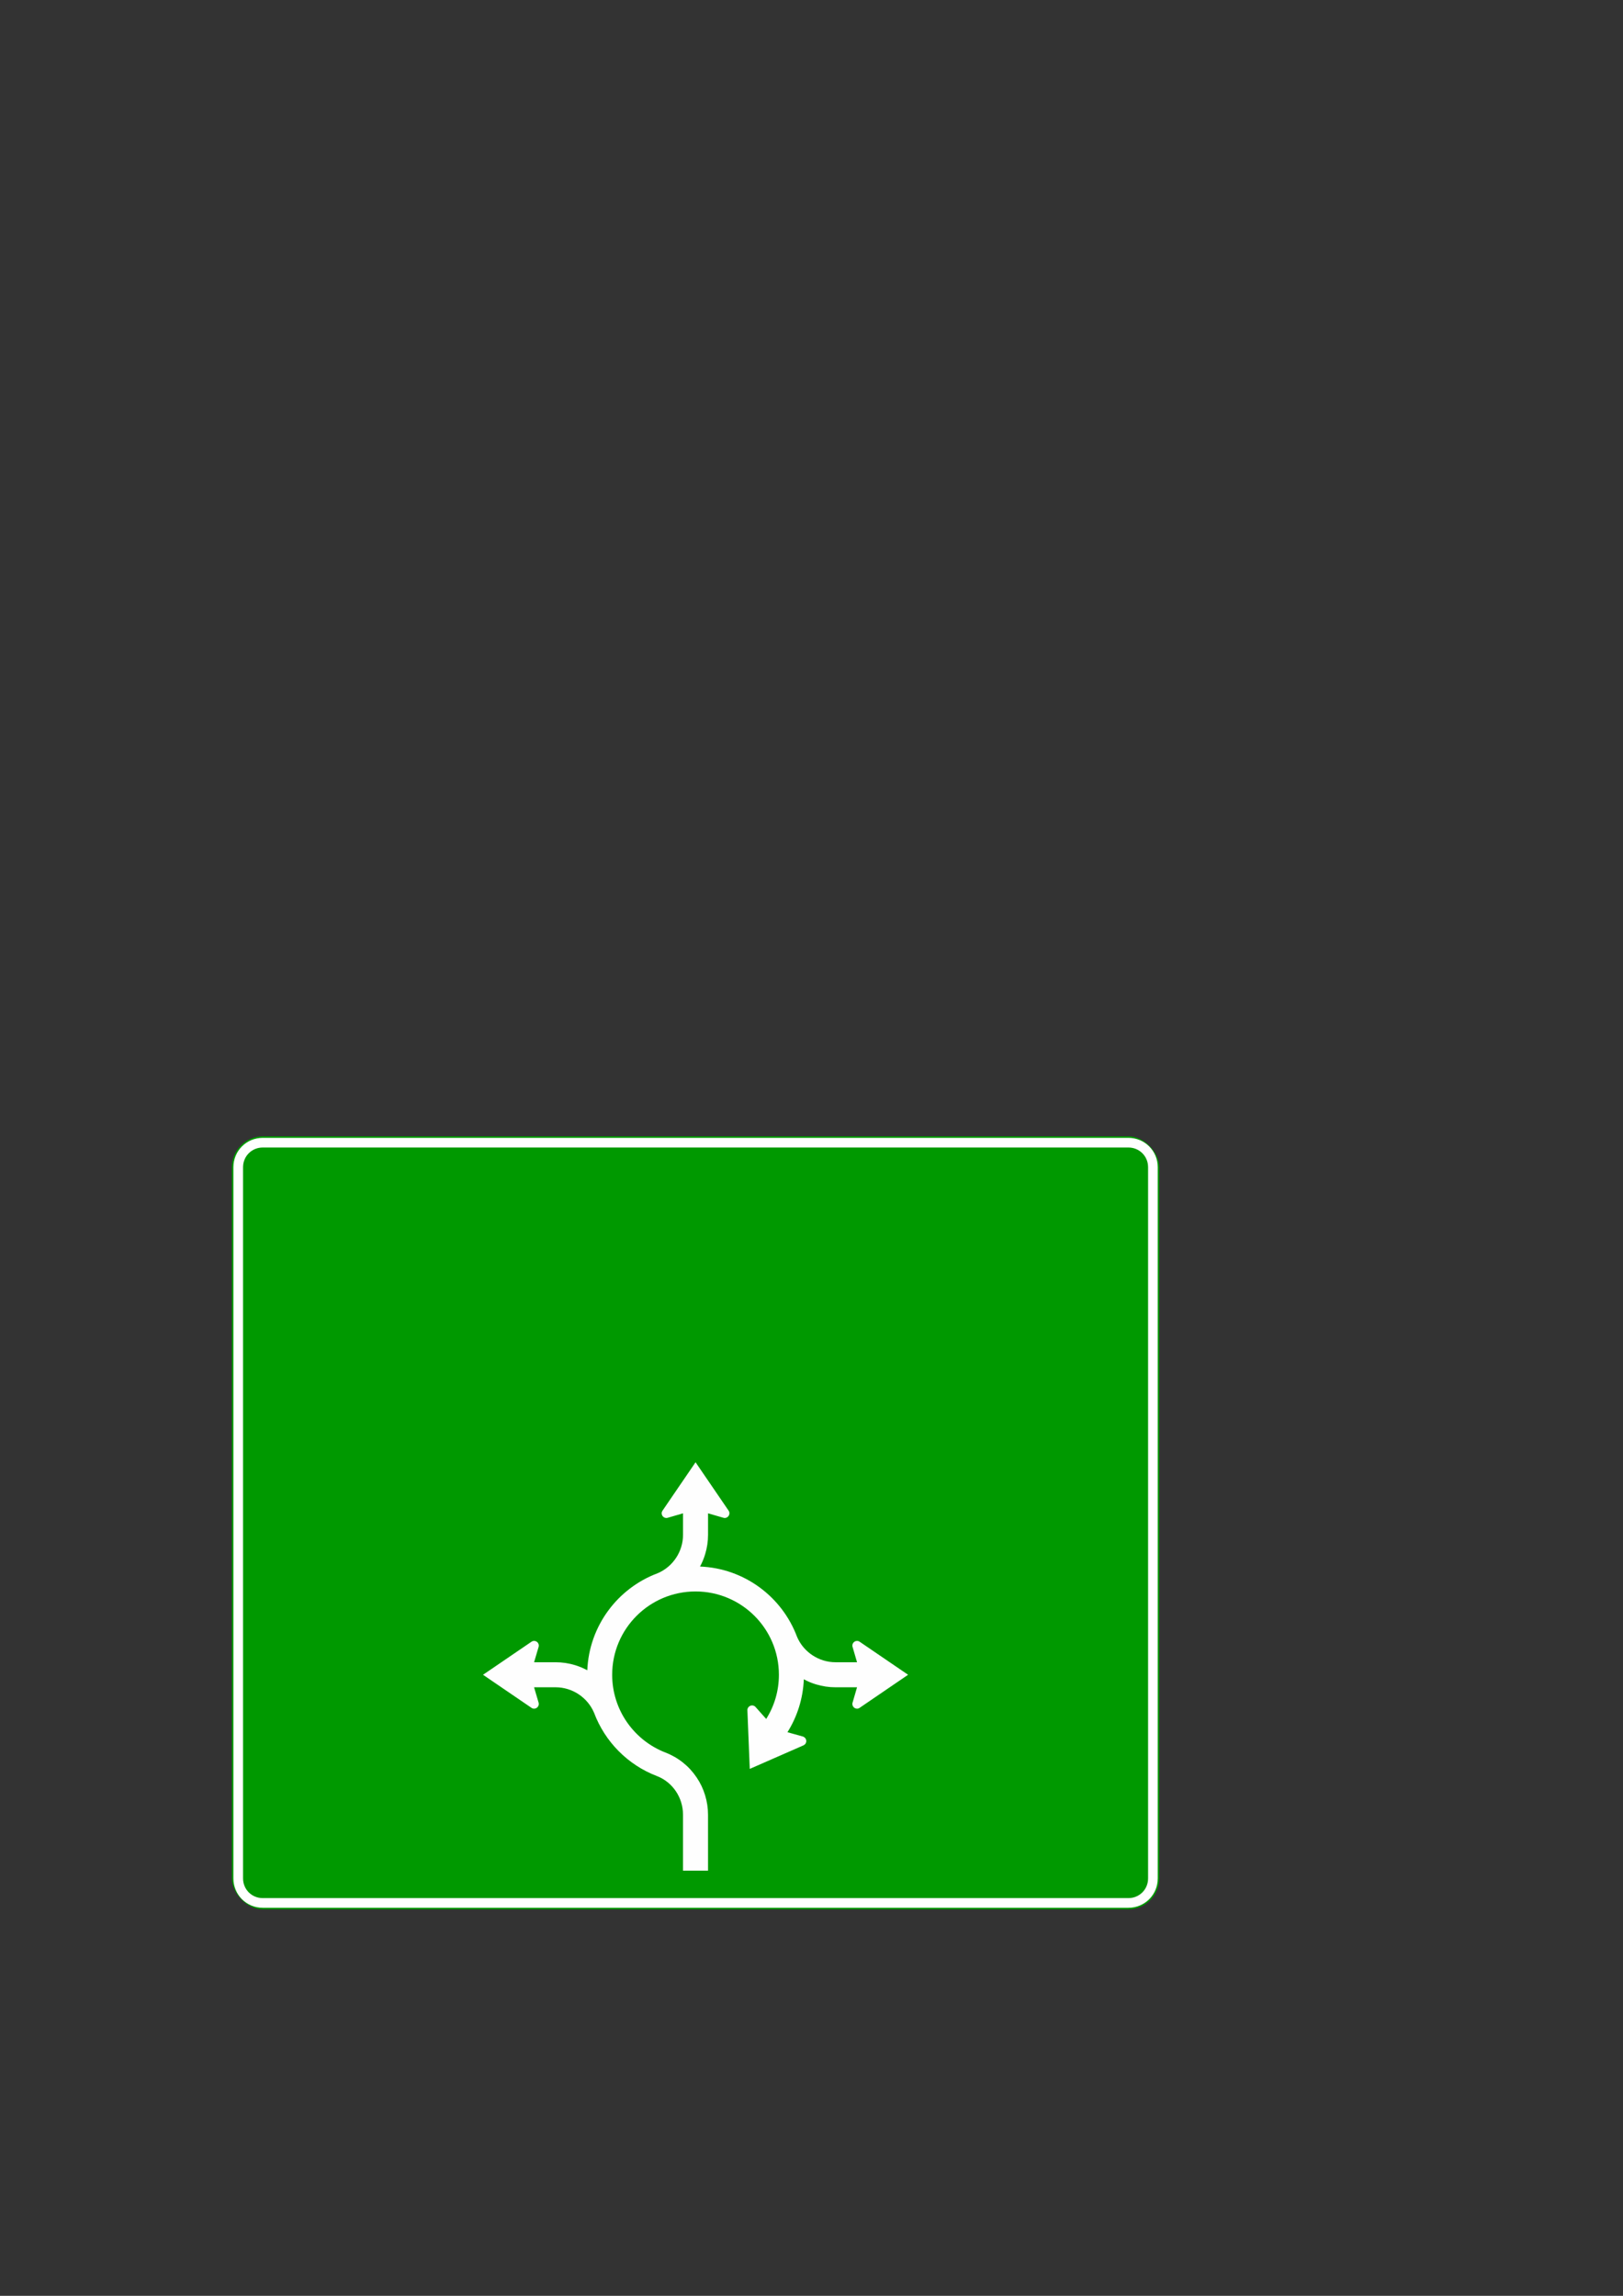 <?xml version="1.0" encoding="UTF-8" standalone="no"?>
<!-- Created with Inkscape (http://www.inkscape.org/) -->

<svg
   xmlns:dc="http://purl.org/dc/elements/1.1/"
   xmlns:cc="http://creativecommons.org/ns#"
   xmlns:rdf="http://www.w3.org/1999/02/22-rdf-syntax-ns#"
   xmlns:svg="http://www.w3.org/2000/svg"
   xmlns="http://www.w3.org/2000/svg"
   xmlns:xlink="http://www.w3.org/1999/xlink"
   xmlns:sodipodi="http://sodipodi.sourceforge.net/DTD/sodipodi-0.dtd"
   xmlns:inkscape="http://www.inkscape.org/namespaces/inkscape"
   width="210mm"
   height="297mm"
   viewBox="0 0 210 297"
   version="1.1"
   id="svg8"
   inkscape:version="0.92.3 (2405546, 2018-03-11)"
   sodipodi:docname="D1A-b.svg">
  <rect x="0" y="0" width="210" height="297" fill="#333333" stroke="none"/>
  <defs
     id="defs2">
    <clipPath
       clipPathUnits="userSpaceOnUse"
       id="clipPath820">
      <path
         sodipodi:type="inkscape:offset"
         inkscape:radius="0"
         inkscape:original="M 34 147 C 31.784 147 30 148.784 30 151 L 30 243 C 30 245.216 31.784 247 34 247 L 146 247 C 148.216 247 150 245.216 150 243 L 150 151 C 150 148.784 148.216 147 146 147 L 34 147 z "
         xlink:href="#rect812"
         style="fill:#009900;fill-opacity:1;stroke:none;stroke-width:1;stroke-linejoin:round;stroke-miterlimit:4;stroke-dasharray:none"
         id="path822"
         inkscape:href="#rect812"
         d="m 34,147 c -2.216,0 -4,1.784 -4,4 v 92 c 0,2.216 1.784,4 4,4 h 112 c 2.216,0 4,-1.784 4,-4 v -92 c 0,-2.216 -1.784,-4 -4,-4 z" />
    </clipPath>
  </defs>
  <sodipodi:namedview
     id="base"
     pagecolor="#ffffff"
     bordercolor="#666666"
     borderopacity="1.0"
     inkscape:pageopacity="0.0"
     inkscape:pageshadow="2"
     inkscape:zoom="1.3520208"
     inkscape:cx="317.22884"
     inkscape:cy="372.0357"
     inkscape:document-units="mm"
     inkscape:current-layer="layer1"
     showgrid="false"
     inkscape:window-width="1366"
     inkscape:window-height="704"
     inkscape:window-x="0"
     inkscape:window-y="27"
     inkscape:window-maximized="1"
     showguides="true"
     inkscape:guide-bbox="true">
    <sodipodi:guide
       position="32,109.785"
       orientation="1,0"
       id="guide819"
       inkscape:locked="false"
       inkscape:label="signAreaW"
       inkscape:color="rgb(0,0,255)" />
    <sodipodi:guide
       position="74.951,52"
       orientation="0,1"
       id="guide821"
       inkscape:locked="false"
       inkscape:label="signAreaS"
       inkscape:color="rgb(0,0,255)" />
    <sodipodi:guide
       position="88.063,148"
       orientation="0,1"
       id="guide823"
       inkscape:locked="false"
       inkscape:label="signAreaN"
       inkscape:color="rgb(0,0,255)" />
    <sodipodi:guide
       position="148,109.98"
       orientation="1,0"
       id="guide825"
       inkscape:locked="false"
       inkscape:label="signAreaE"
       inkscape:color="rgb(0,0,255)" />
  </sodipodi:namedview>
  <g
     inkscape:label="Layer 1"
     inkscape:groupmode="layer"
     id="layer1">
    <rect
       style="fill:#009900;fill-opacity:1;stroke:none;stroke-width:1;stroke-linejoin:round;stroke-miterlimit:4;stroke-dasharray:none"
       id="rect812"
       width="120"
       height="100"
       x="30"
       y="147"
       rx="4"
       ry="4" />
    <path
       sodipodi:type="inkscape:offset"
       inkscape:radius="-0.82499999"
       inkscape:original="M 34 147 C 31.784 147 30 148.784 30 151 L 30 243 C 30 245.216 31.784 247 34 247 L 146 247 C 148.216 247 150 245.216 150 243 L 150 151 C 150 148.784 148.216 147 146 147 L 34 147 z "
       xlink:href="#rect812"
       style="fill:none;fill-opacity:1;stroke:#ffffff;stroke-width:1.25;stroke-linejoin:round;stroke-miterlimit:4;stroke-dasharray:none"
       id="path816"
       inkscape:href="#rect812"
       d="m 34,147.824 c -1.773,0 -3.176,1.403 -3.176,3.176 v 92 c 0,1.773 1.403,3.176 3.176,3.176 h 112 c 1.773,0 3.176,-1.403 3.176,-3.176 v -92 c 0,-1.773 -1.403,-3.176 -3.176,-3.176 z"
       clip-path="url(#clipPath820)" />
    <path
       d="m 68.76,212.389 c 0.097,-0.068 0.216,-0.11 0.345,-0.11 0.337,0 0.61,0.268 0.61,0.604 0,0.063 -0.015,0.114 -0.025,0.171 l -0.585,1.984 h 2.789 c 0.858,0 1.711,0.129 2.537,0.382 0.536,0.165 1.063,0.393 1.559,0.654 0.239,-5.755 3.948,-10.623 9.092,-12.546 1.984,-0.836 3.295,-2.81 3.295,-4.971 v -2.784 l -1.982,0.576 c -0.053,0.017 -0.11,0.027 -0.172,0.027 -0.335,0 -0.61,-0.274 -0.61,-0.614 0,-0.125 0.047,-0.243 0.114,-0.34 l 4.272,-6.255 v 0 l 4.272,6.255 c 0.072,0.097 0.108,0.215 0.108,0.34 0,0.34 -0.273,0.614 -0.604,0.614 -0.061,0 -0.119,-0.011 -0.172,-0.027 l -1.989,-0.576 v 2.784 c 0,0.855 -0.129,1.712 -0.381,2.527 -0.165,0.547 -0.383,1.072 -0.657,1.573 5.765,0.232 10.625,3.939 12.552,9.086 0.837,1.98 2.821,3.295 4.979,3.295 h 2.785 l -0.578,-1.984 c -0.021,-0.057 -0.025,-0.108 -0.025,-0.171 0,-0.336 0.273,-0.604 0.604,-0.604 0.129,0 0.248,0.042 0.345,0.11 l 6.26,4.269 -6.26,4.271 c -0.098,0.078 -0.216,0.114 -0.345,0.114 -0.33,0 -0.604,-0.274 -0.604,-0.608 0,-0.063 0.005,-0.114 0.025,-0.171 l 0.578,-1.986 h -2.785 c -0.862,0 -1.709,-0.129 -2.535,-0.38 -0.542,-0.165 -1.065,-0.382 -1.565,-0.657 -0.1,2.508 -0.864,4.849 -2.118,6.85 l 1.993,0.555 c 0.053,0.017 0.108,0.042 0.155,0.074 0.284,0.175 0.373,0.551 0.197,0.834 -0.072,0.11 -0.172,0.186 -0.28,0.239 l -6.942,3.042 -0.305,-7.577 c -0.011,-0.112 0.021,-0.236 0.089,-0.344 0.18,-0.285 0.557,-0.378 0.837,-0.196 0.057,0.032 0.097,0.068 0.133,0.114 l 1.374,1.541 c 1.044,-1.655 1.643,-3.61 1.643,-5.715 0,-5.955 -4.831,-10.777 -10.786,-10.777 -5.962,0 -10.786,4.822 -10.786,10.777 0,4.581 2.857,8.499 6.891,10.061 1.658,0.64 3.052,1.754 4.039,3.224 0.481,0.707 0.843,1.48 1.091,2.29 0.252,0.825 0.381,1.676 0.381,2.532 V 242 h -3.238 v -7.235 c 0,-2.212 -1.332,-4.224 -3.399,-5.012 -3.74,-1.434 -6.709,-4.431 -8.113,-8.184 -0.839,-1.976 -2.81,-3.291 -4.971,-3.291 h -2.789 l 0.585,1.986 c 0.011,0.057 0.025,0.108 0.025,0.171 0,0.334 -0.273,0.608 -0.61,0.608 -0.129,0 -0.248,-0.036 -0.345,-0.114 l -6.26,-4.271 v 0 z"
       style="fill:#fefefe;fill-opacity:1;fill-rule:nonzero;stroke:none;stroke-width:0.132"
       id="path394"
       inkscape:connector-curvature="0" />
  </g>
</svg>
